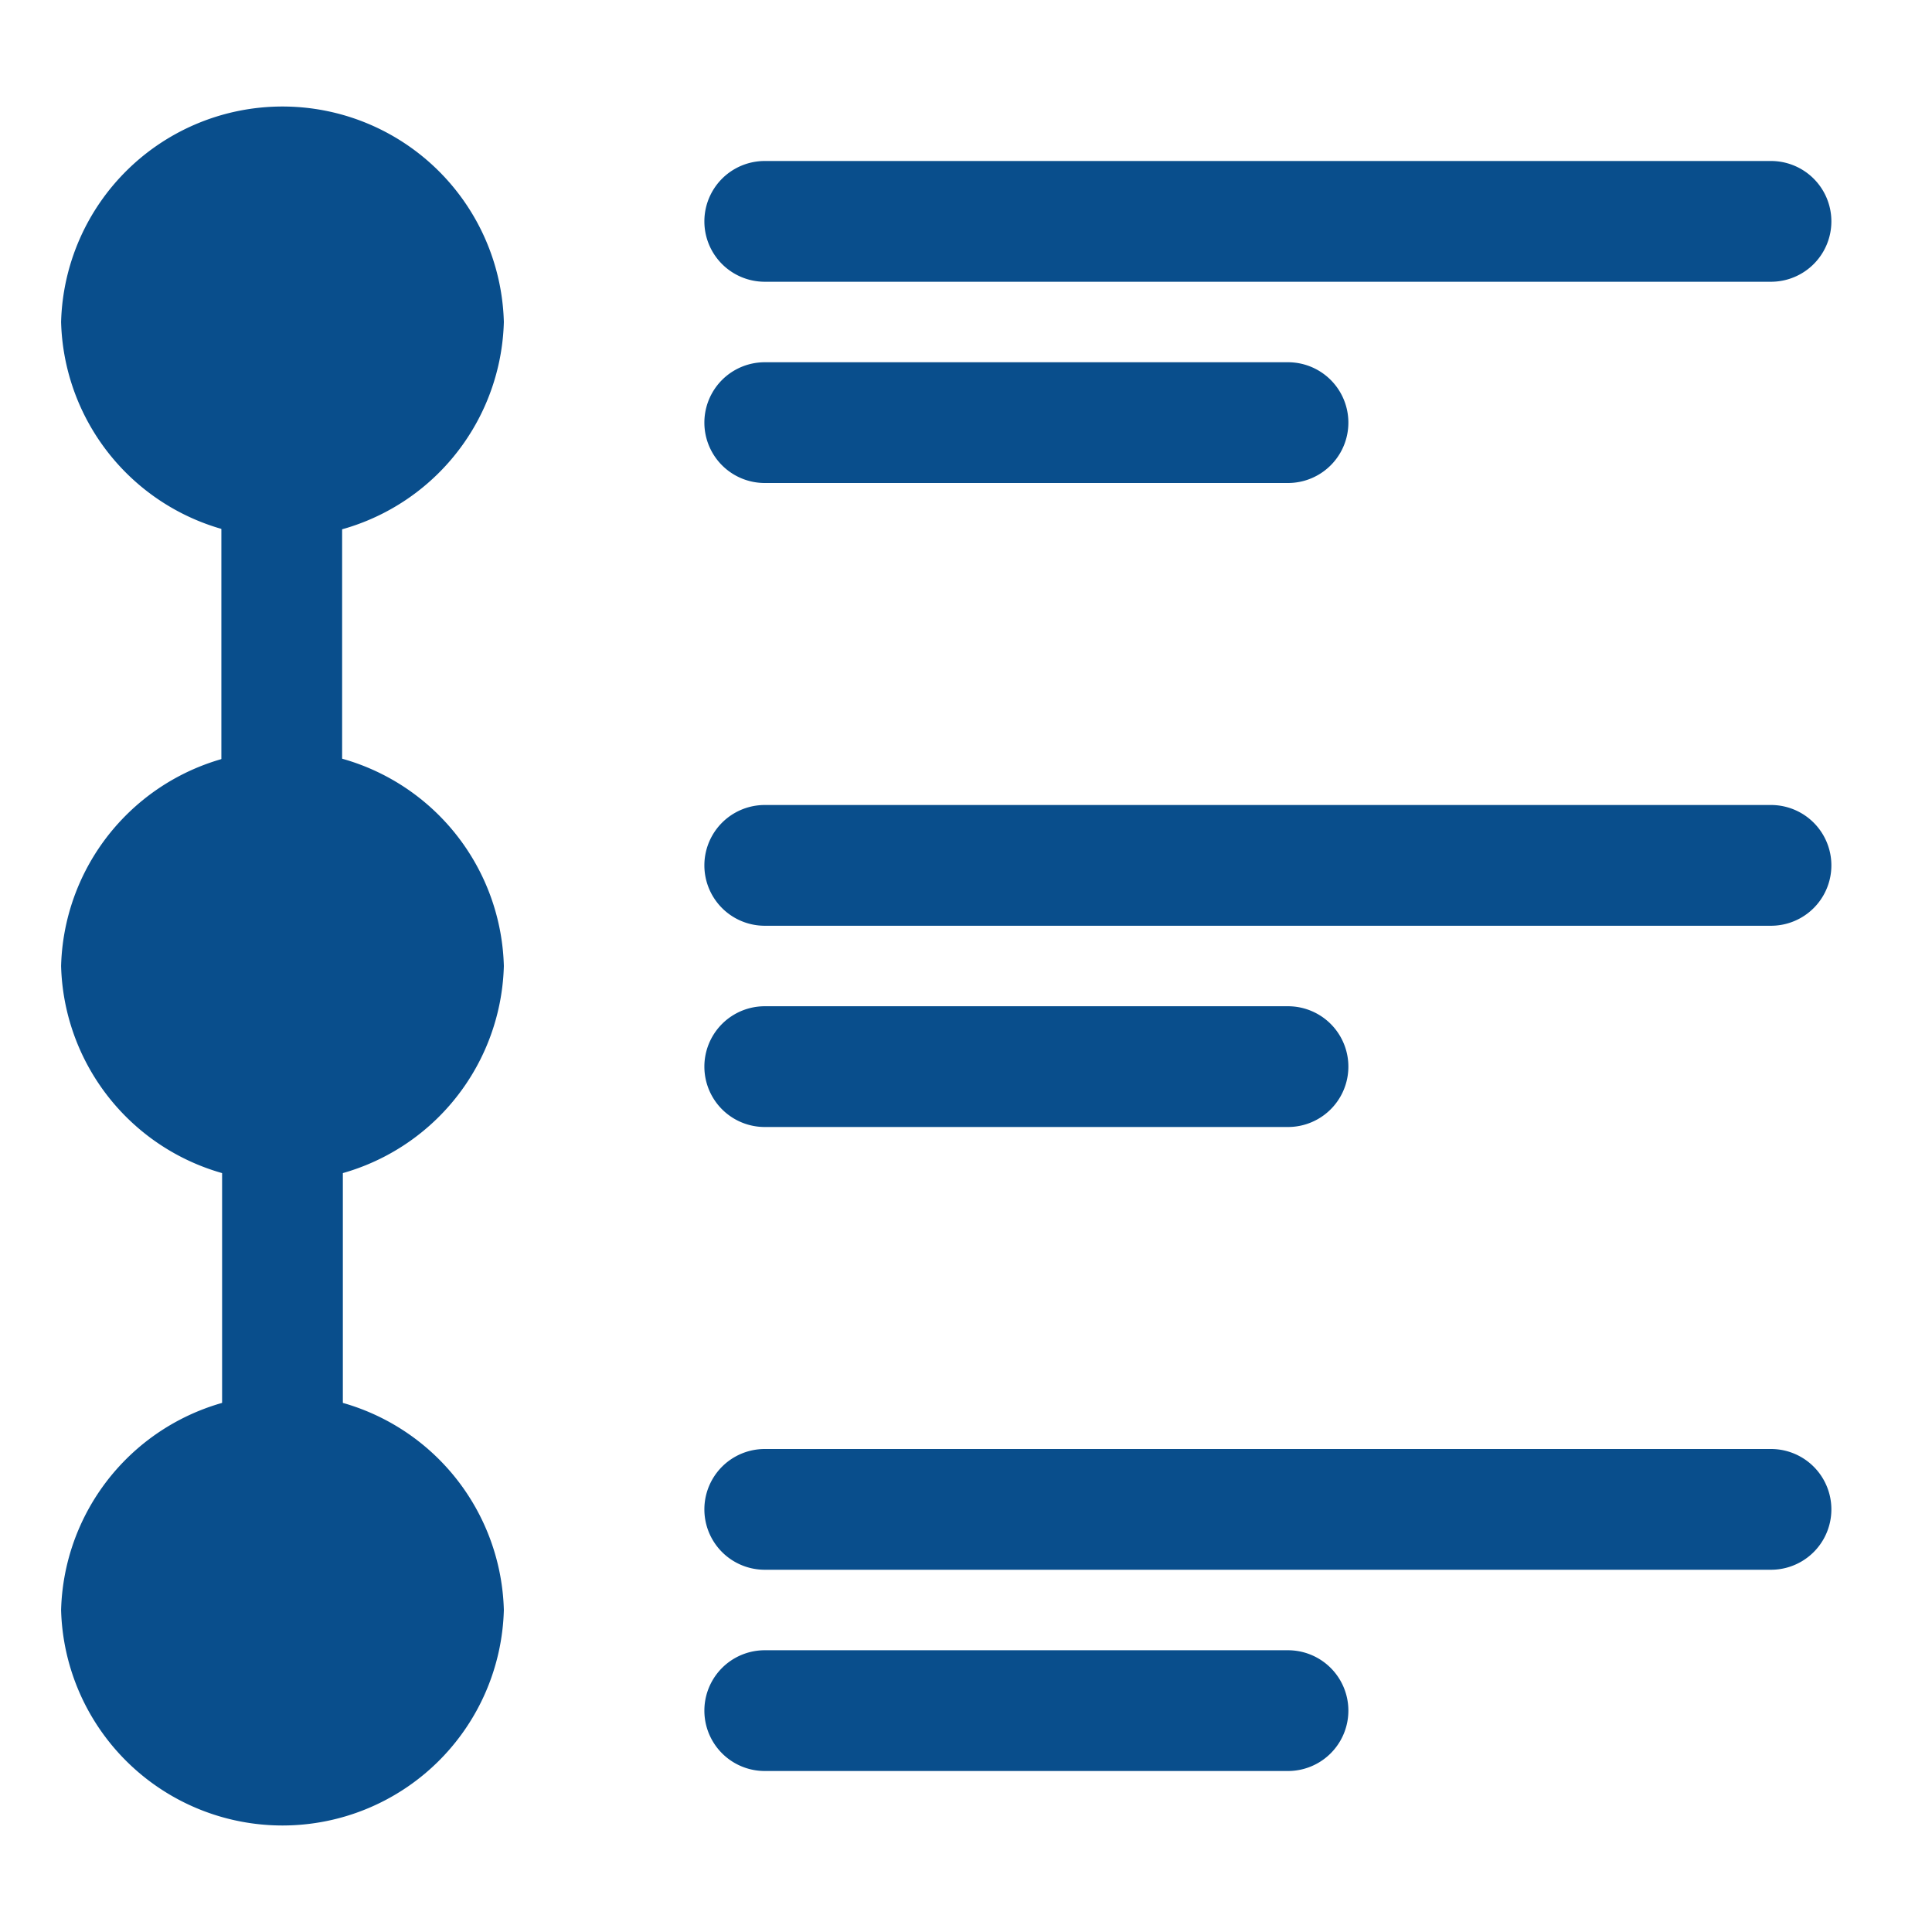 <svg xmlns="http://www.w3.org/2000/svg" version="1.1" xmlns:xlink="http://www.w3.org/1999/xlink" width="512" height="512" x="0" y="0" viewBox="0 0 24 24" style="enable-background:new 0 0 512 512" xml:space="preserve" fill-rule="evenodd" class=""><g><path d="M6.259 12a2.751 2.751 0 0 0-5.5 0 2.751 2.751 0 0 0 5.5 0zM6.259 20a2.751 2.751 0 0 0-5.5 0 2.751 2.751 0 0 0 5.5 0zM6.259 4a2.751 2.751 0 0 0-5.5 0 2.751 2.751 0 0 0 5.5 0z" fill="#094e8c" opacity="1" data-original="#000000" class=""></path><path d="M2.75 6v3.991a.75.75 0 0 0 1.5 0V6a.75.75 0 0 0-1.5 0zM2.759 14.027V18a.75.75 0 0 0 1.5 0v-3.973a.75.75 0 0 0-1.5 0zM9.5 6H16a.75.75 0 0 0 0-1.5H9.5a.75.75 0 0 0 0 1.5zM9.5 14H16a.75.75 0 0 0 0-1.5H9.5a.75.75 0 0 0 0 1.5zM9.5 22H16a.75.75 0 0 0 0-1.5H9.5a.75.75 0 0 0 0 1.5zM9.5 3.5H22A.75.75 0 0 0 22 2H9.5a.75.75 0 0 0 0 1.5zM9.5 11.5H22a.75.75 0 0 0 0-1.5H9.5a.75.75 0 0 0 0 1.5zM9.5 19.5H22a.75.75 0 0 0 0-1.5H9.5a.75.75 0 0 0 0 1.5z" fill="#094e8c" opacity="1" data-original="#000000" class=""></path></g></svg>